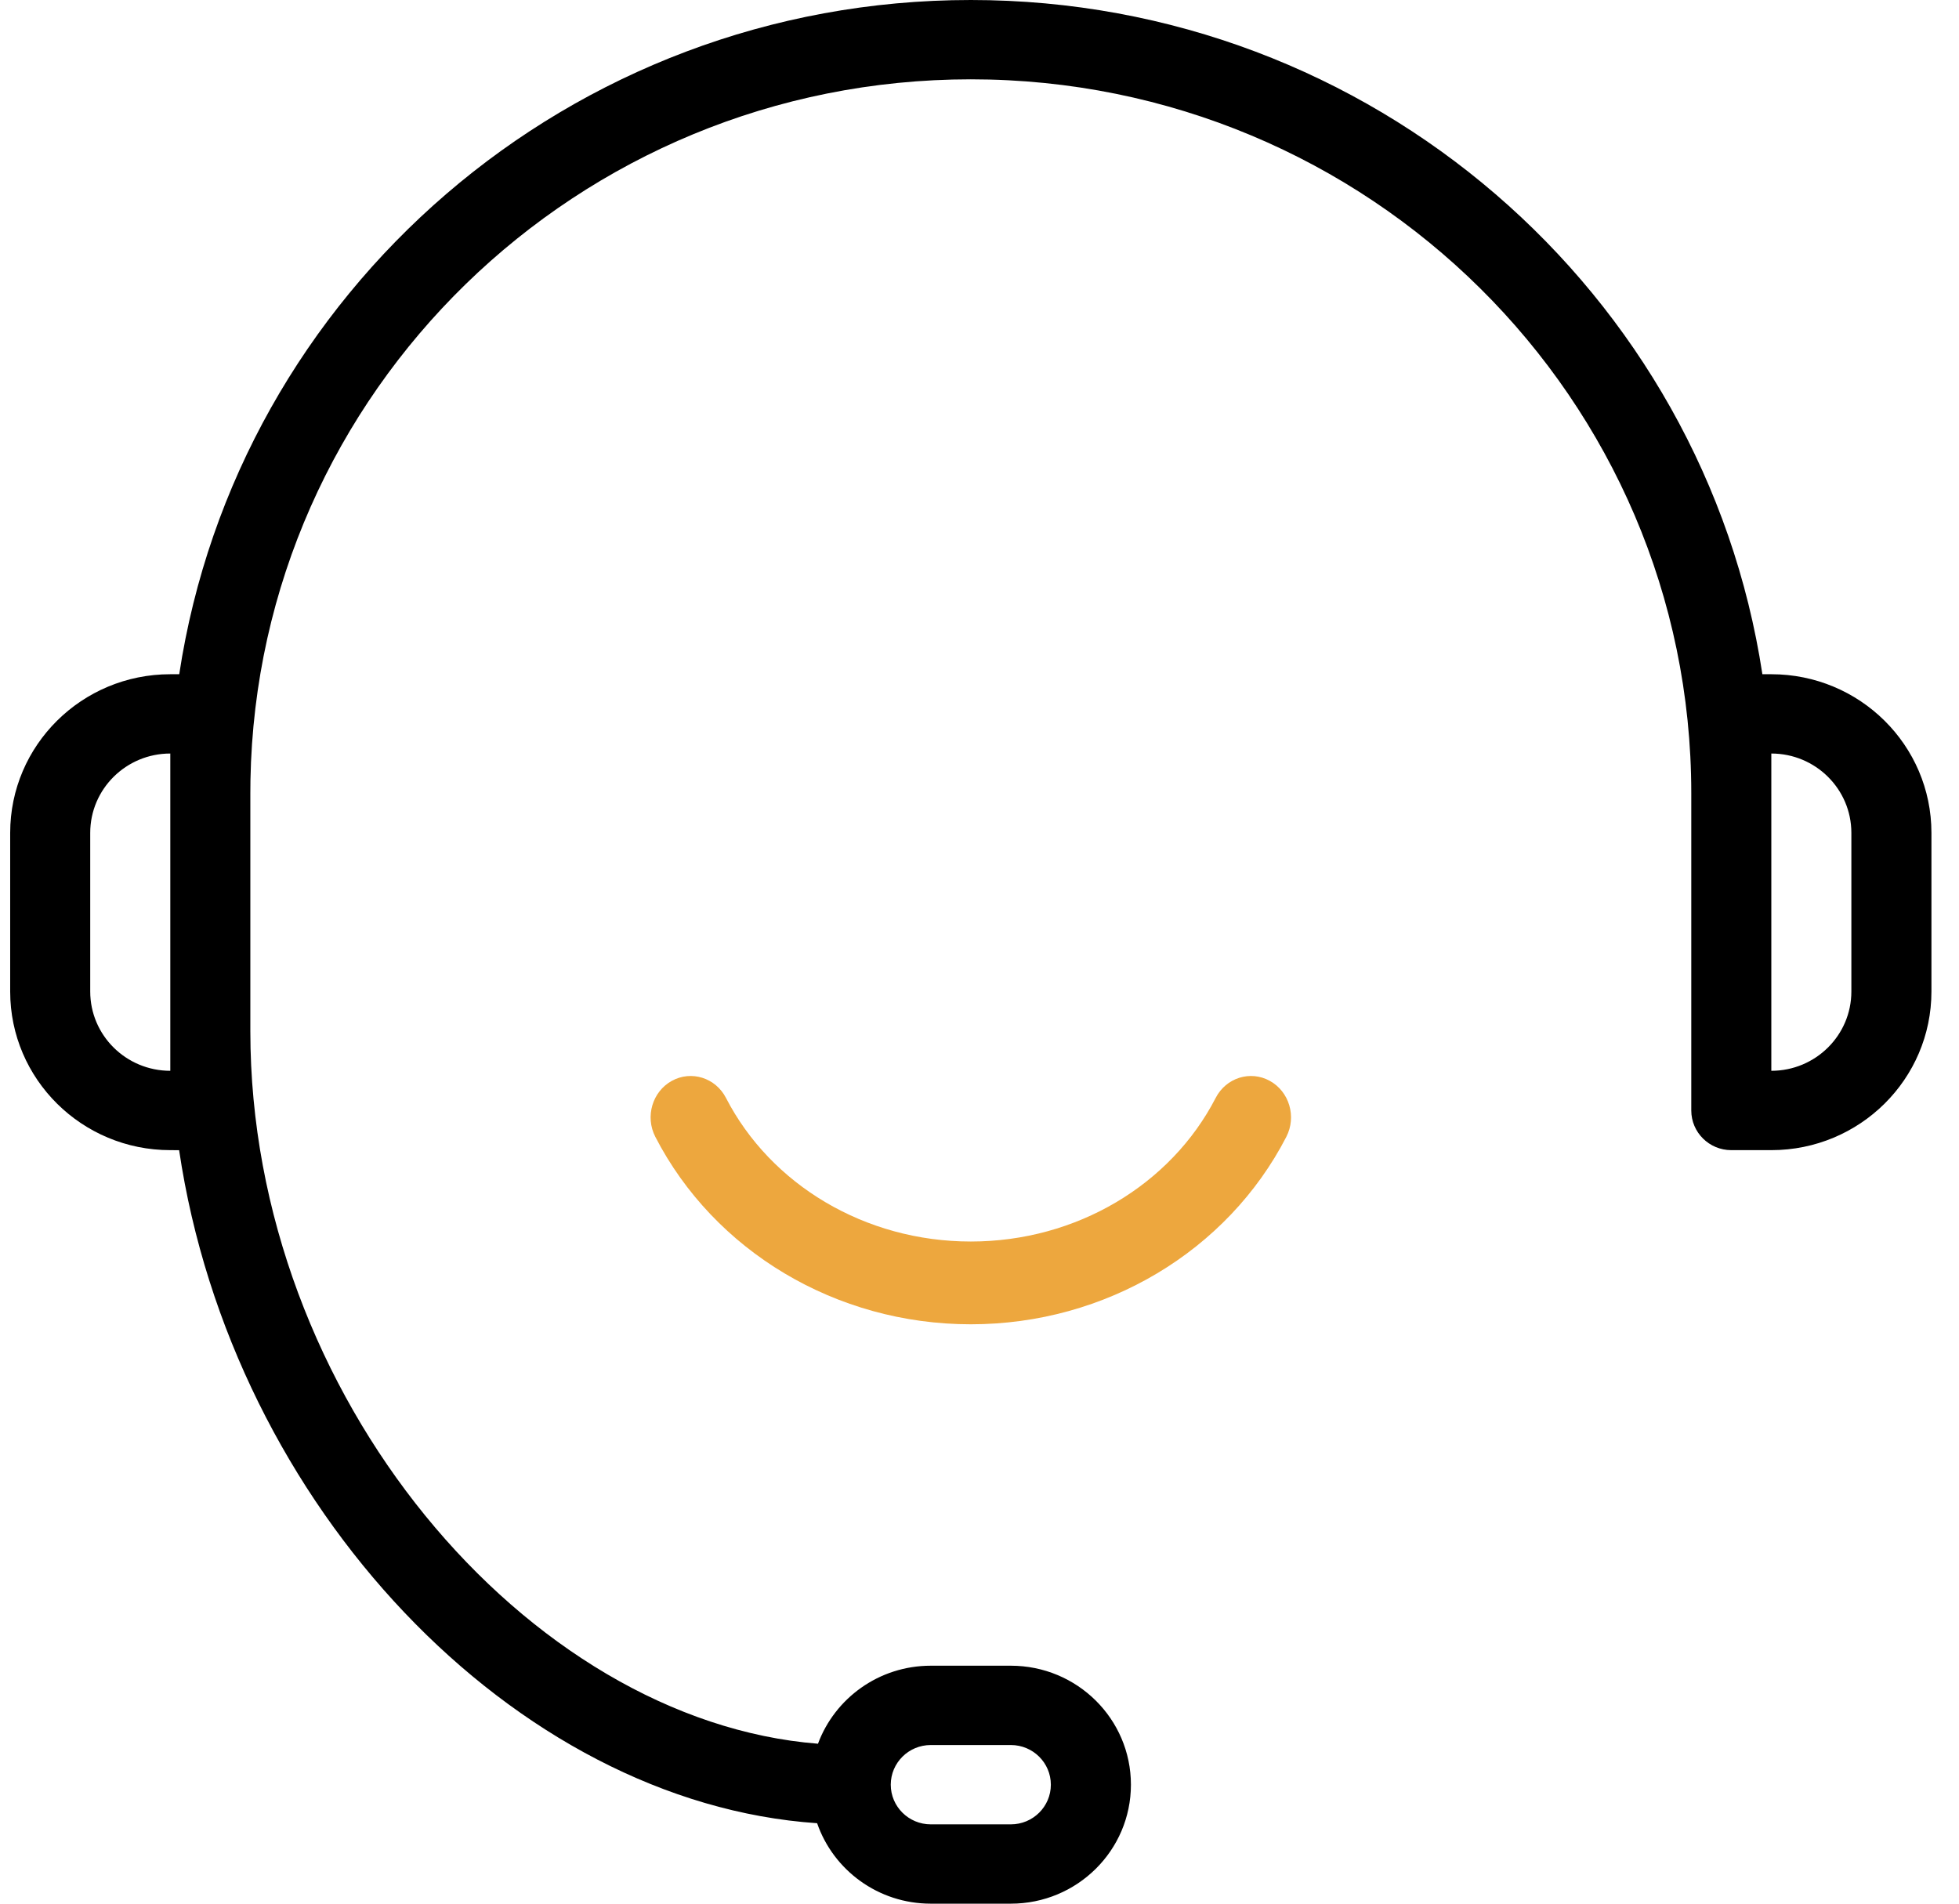 <svg width="71" height="69" viewBox="0 0 71 69" fill="none" xmlns="http://www.w3.org/2000/svg">
<path fill-rule="evenodd" clip-rule="evenodd" d="M63.874 24.438C61.774 10.605 49.729 0 35.185 0C20.64 0 8.596 10.605 6.496 24.438L6.172 24.438C2.967 24.438 0.369 27.012 0.369 30.188V35.938C0.369 39.113 2.967 41.688 6.172 41.688L6.492 41.689C8.407 54.593 18.64 65.336 29.615 66.084C30.201 67.78 31.824 69 33.734 69H36.636C39.039 69 40.988 67.069 40.988 64.688C40.988 62.306 39.039 60.375 36.636 60.375H33.734C31.858 60.375 30.259 61.552 29.646 63.203C19.119 62.369 9.073 50.597 9.073 37.375V28.75L9.077 28.275C9.333 14.204 20.924 2.875 35.185 2.875C49.606 2.875 61.297 14.46 61.297 28.75V40.25C61.297 41.044 61.946 41.688 62.747 41.688H64.198C67.403 41.688 70.001 39.113 70.001 35.938V30.188C70.001 27.012 67.403 24.438 64.198 24.438L63.874 24.438ZM32.284 64.688C32.284 63.894 32.933 63.25 33.734 63.25H36.636C37.437 63.25 38.086 63.894 38.086 64.688C38.086 65.481 37.437 66.125 36.636 66.125H33.734C32.933 66.125 32.284 65.481 32.284 64.688ZM6.172 27.312C4.569 27.312 3.27 28.6 3.27 30.188V35.938C3.27 37.525 4.569 38.812 6.172 38.812V27.312ZM64.198 38.812V27.312C65.8 27.312 67.099 28.6 67.099 30.188V35.938C67.099 37.525 65.8 38.812 64.198 38.812Z" fill="black"/>
<path d="M44.06 39.794C42.438 42.94 39.019 45 35.185 45C31.351 45 27.933 42.94 26.311 39.794C25.934 39.063 25.055 38.787 24.348 39.177C23.642 39.567 23.374 40.475 23.751 41.206C25.884 45.342 30.294 48 35.185 48C40.077 48 44.487 45.342 46.62 41.206C46.997 40.475 46.729 39.567 46.022 39.177C45.315 38.787 44.437 39.063 44.06 39.794Z" fill="#EDA73E"/>
</svg>
